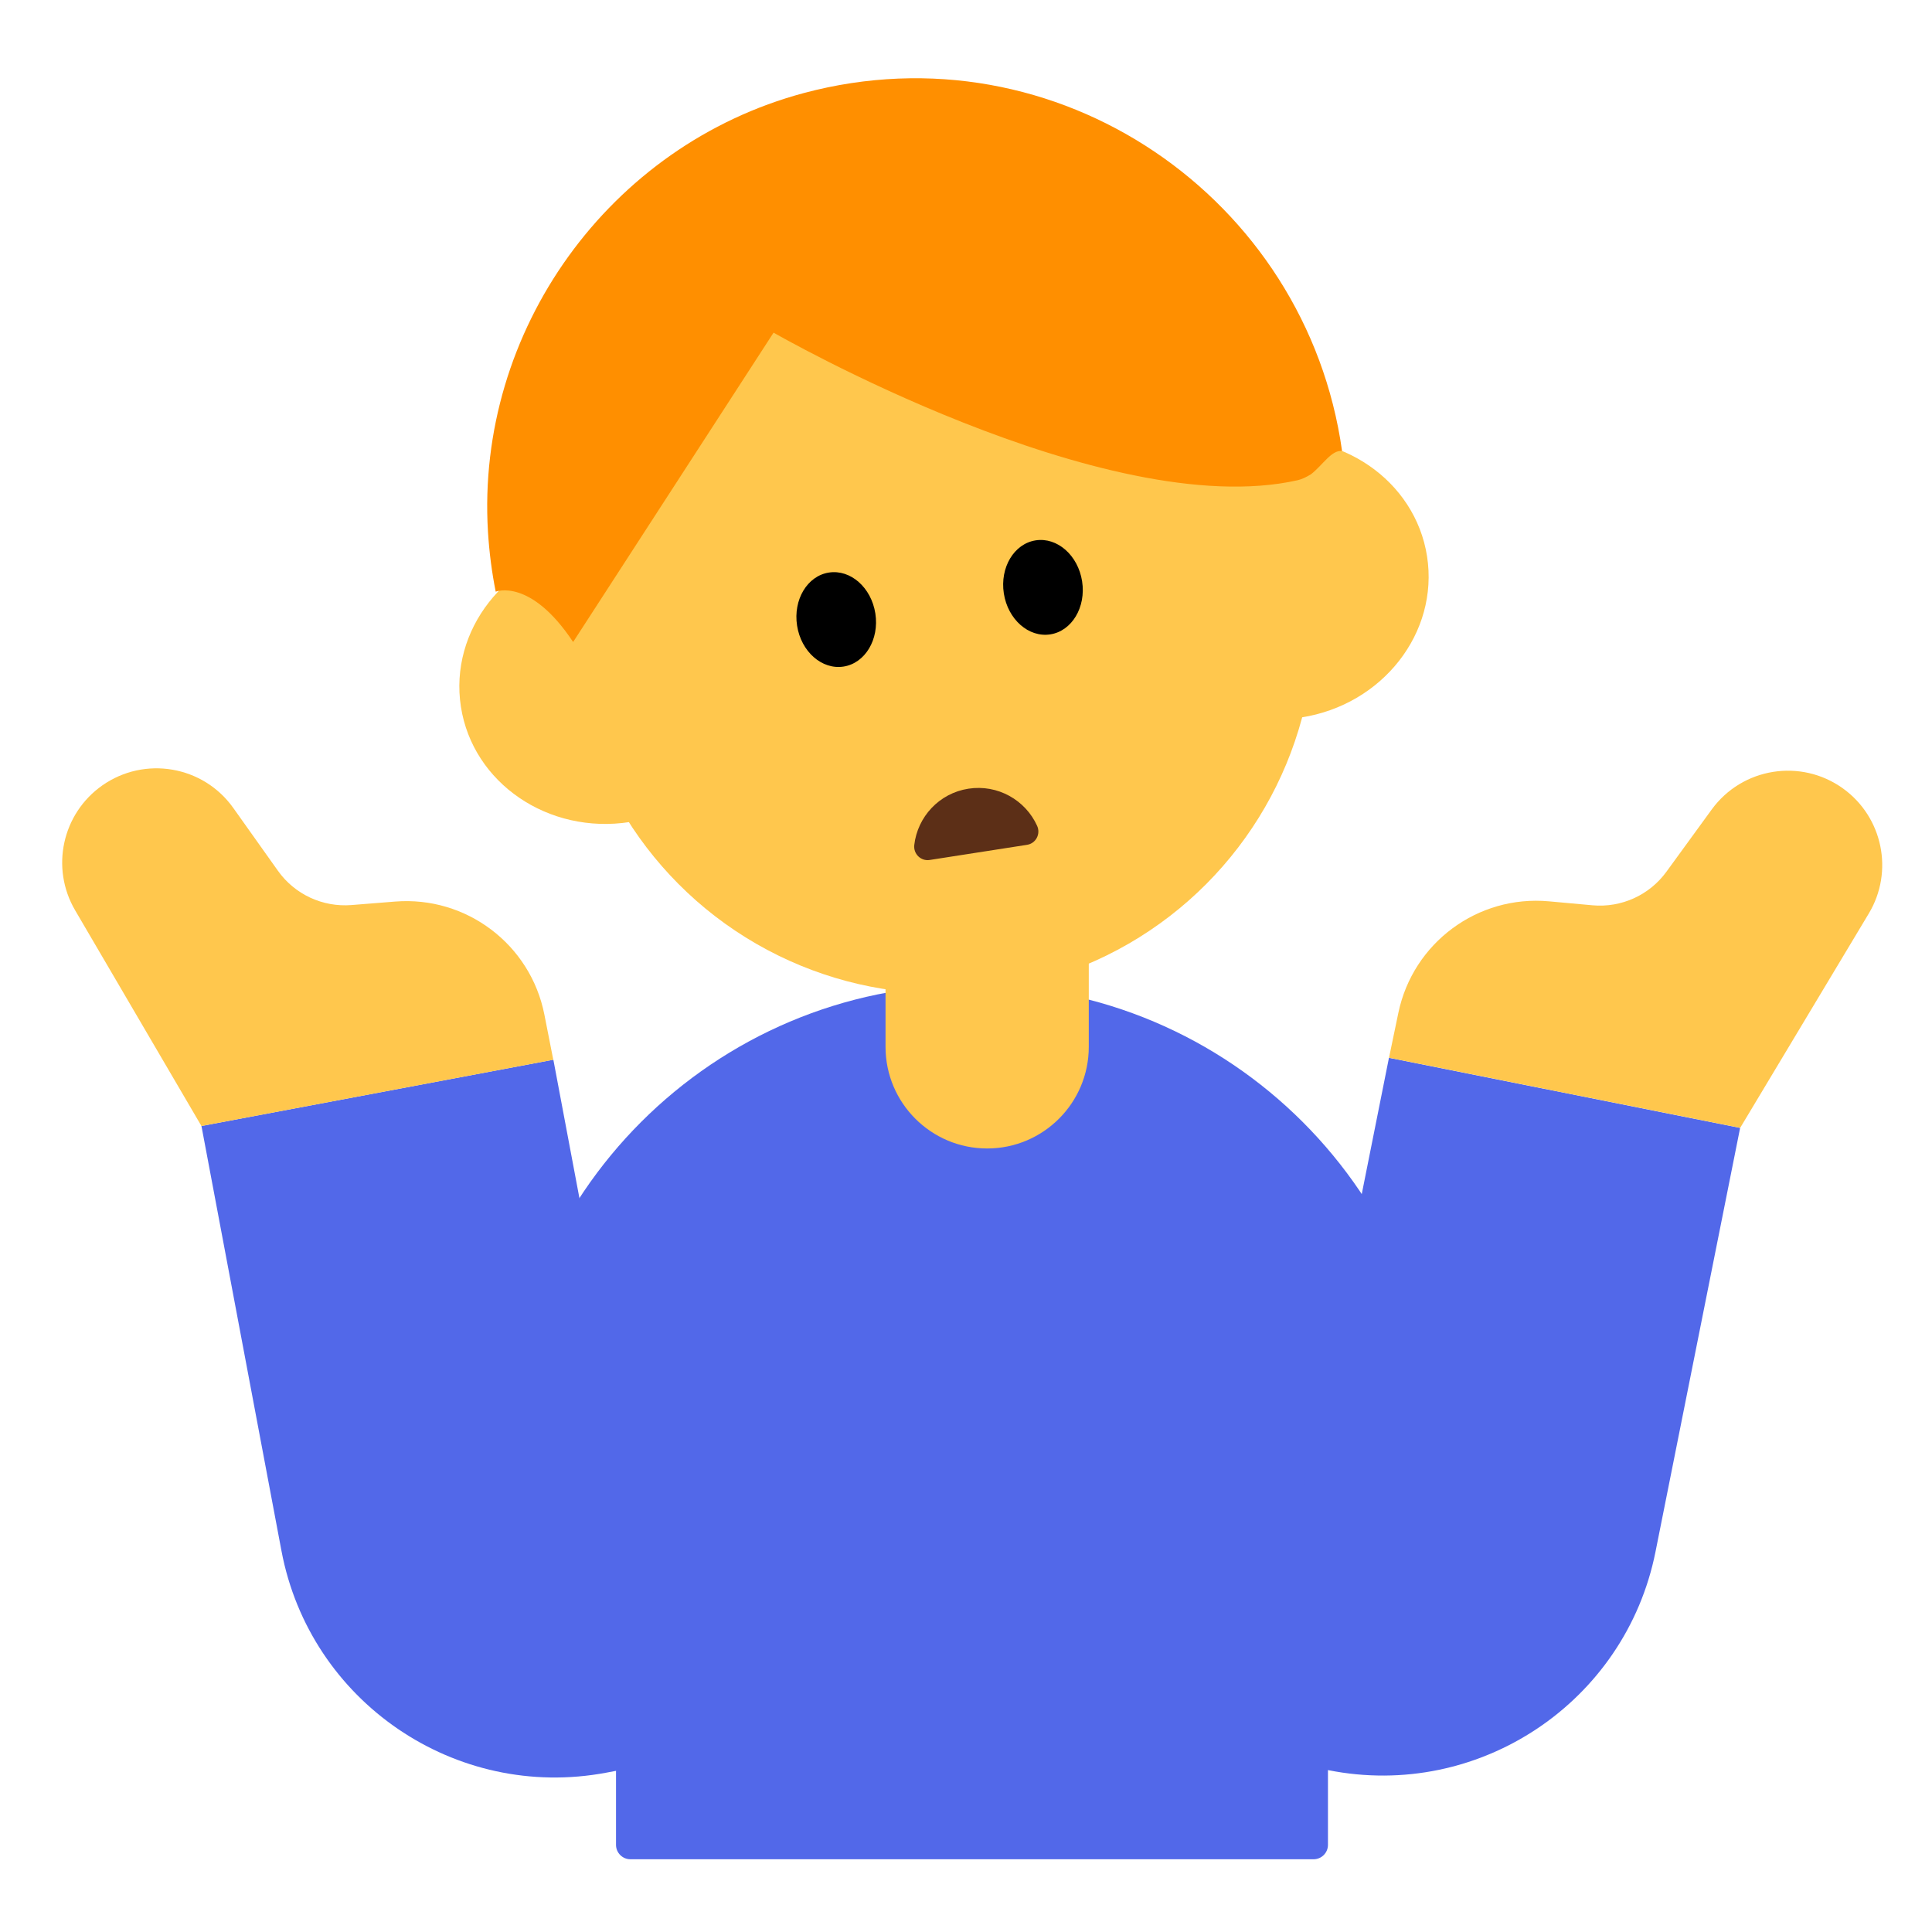 <?xml version="1.0" encoding="UTF-8"?><svg id="Layer_1" xmlns="http://www.w3.org/2000/svg" viewBox="0 0 40 40"><g><path d="M12.754,30.518h14.74v7.678c0,.164-.133,.298-.298,.298H13.052c-.164,0-.298-.133-.298-.298v-7.678h0Z" style="fill:#5268e9;"/><path d="M20.123,20.391h0c5.347,0,9.687,4.341,9.687,9.687v5.135H10.435v-5.135c0-5.347,4.341-9.687,9.687-9.687Z" style="fill:#5268e9;"/><g><g><circle cx="19.511" cy="12.862" r="7.71" style="fill:#ffc74d;"/><g><ellipse cx="12.592" cy="14.159" rx="3.086" ry="2.895" transform="translate(-2.028 2.105) rotate(-8.848)" style="fill:#ffc74d;"/><ellipse cx="26.497" cy="11.994" rx="3.086" ry="2.895" transform="translate(-1.53 4.218) rotate(-8.848)" style="fill:#ffc74d;"/></g><path d="M27.786,9.337c-.737-5.242-5.902-8.812-11.142-7.411-4.03,1.078-6.794,4.92-6.541,9.084,.026,.424,.08,.838,.16,1.24,0,0,.717-.293,1.603,1.042l4.15-6.405s6.863,3.95,10.848,3.056c.088-.02,.185-.066,.28-.125,.245-.193,.427-.508,.642-.48Z" style="fill:#ff8f00;"/><g><ellipse cx="17.313" cy="12.827" rx=".82" ry=".985" transform="translate(-1.767 2.816) rotate(-8.848)"/><ellipse cx="21.594" cy="12.161" rx=".82" ry=".985" transform="translate(-1.614 3.466) rotate(-8.848)"/></g><path d="M19.247,17.805c-.182,.028-.339-.127-.318-.31,.067-.582,.514-1.072,1.121-1.166s1.182,.236,1.423,.77c.076,.168-.026,.363-.209,.392l-2.017,.314Z" style="fill:#5c2f17;"/></g><path d="M18.334,19.57h4.208v2.104c0,1.161-.943,2.104-2.104,2.104h0c-1.161,0-2.104-.943-2.104-2.104v-2.104h0Z" style="fill:#ffc74d;"/></g><g><path d="M5.468,22.499h7.414v14.709h-1.654c-3.179,0-5.76-2.581-5.76-5.76v-8.949h0Z" transform="translate(-5.367 2.214) rotate(-10.666)" style="fill:#5268e9;"/><path d="M4.17,23.312l-2.615-4.466c-.513-.876-.269-2,.562-2.584h0c.879-.617,2.091-.409,2.713,.466l.924,1.3c.347,.489,.926,.758,1.524,.71l.902-.072c1.475-.118,2.805,.888,3.091,2.341l.184,.934-7.286,1.372Z" style="fill:#ffc74d;"/></g><g><path d="M33.006,22.484h1.654v14.709h-7.414v-8.949c0-3.179,2.581-5.76,5.76-5.76Z" transform="translate(55.464 65.16) rotate(-168.709)" style="fill:#5268e9;"/><path d="M36.028,23.352l2.663-4.438c.523-.871,.29-1.997-.534-2.59h0c-.872-.627-2.086-.432-2.718,.436l-.938,1.289c-.353,.485-.934,.748-1.531,.694l-.901-.082c-1.474-.134-2.814,.858-3.117,2.307l-.194,.931,7.271,1.452Z" style="fill:#ffc74d;"/></g></g><rect width="40" height="40" style="fill:none;"/></svg>